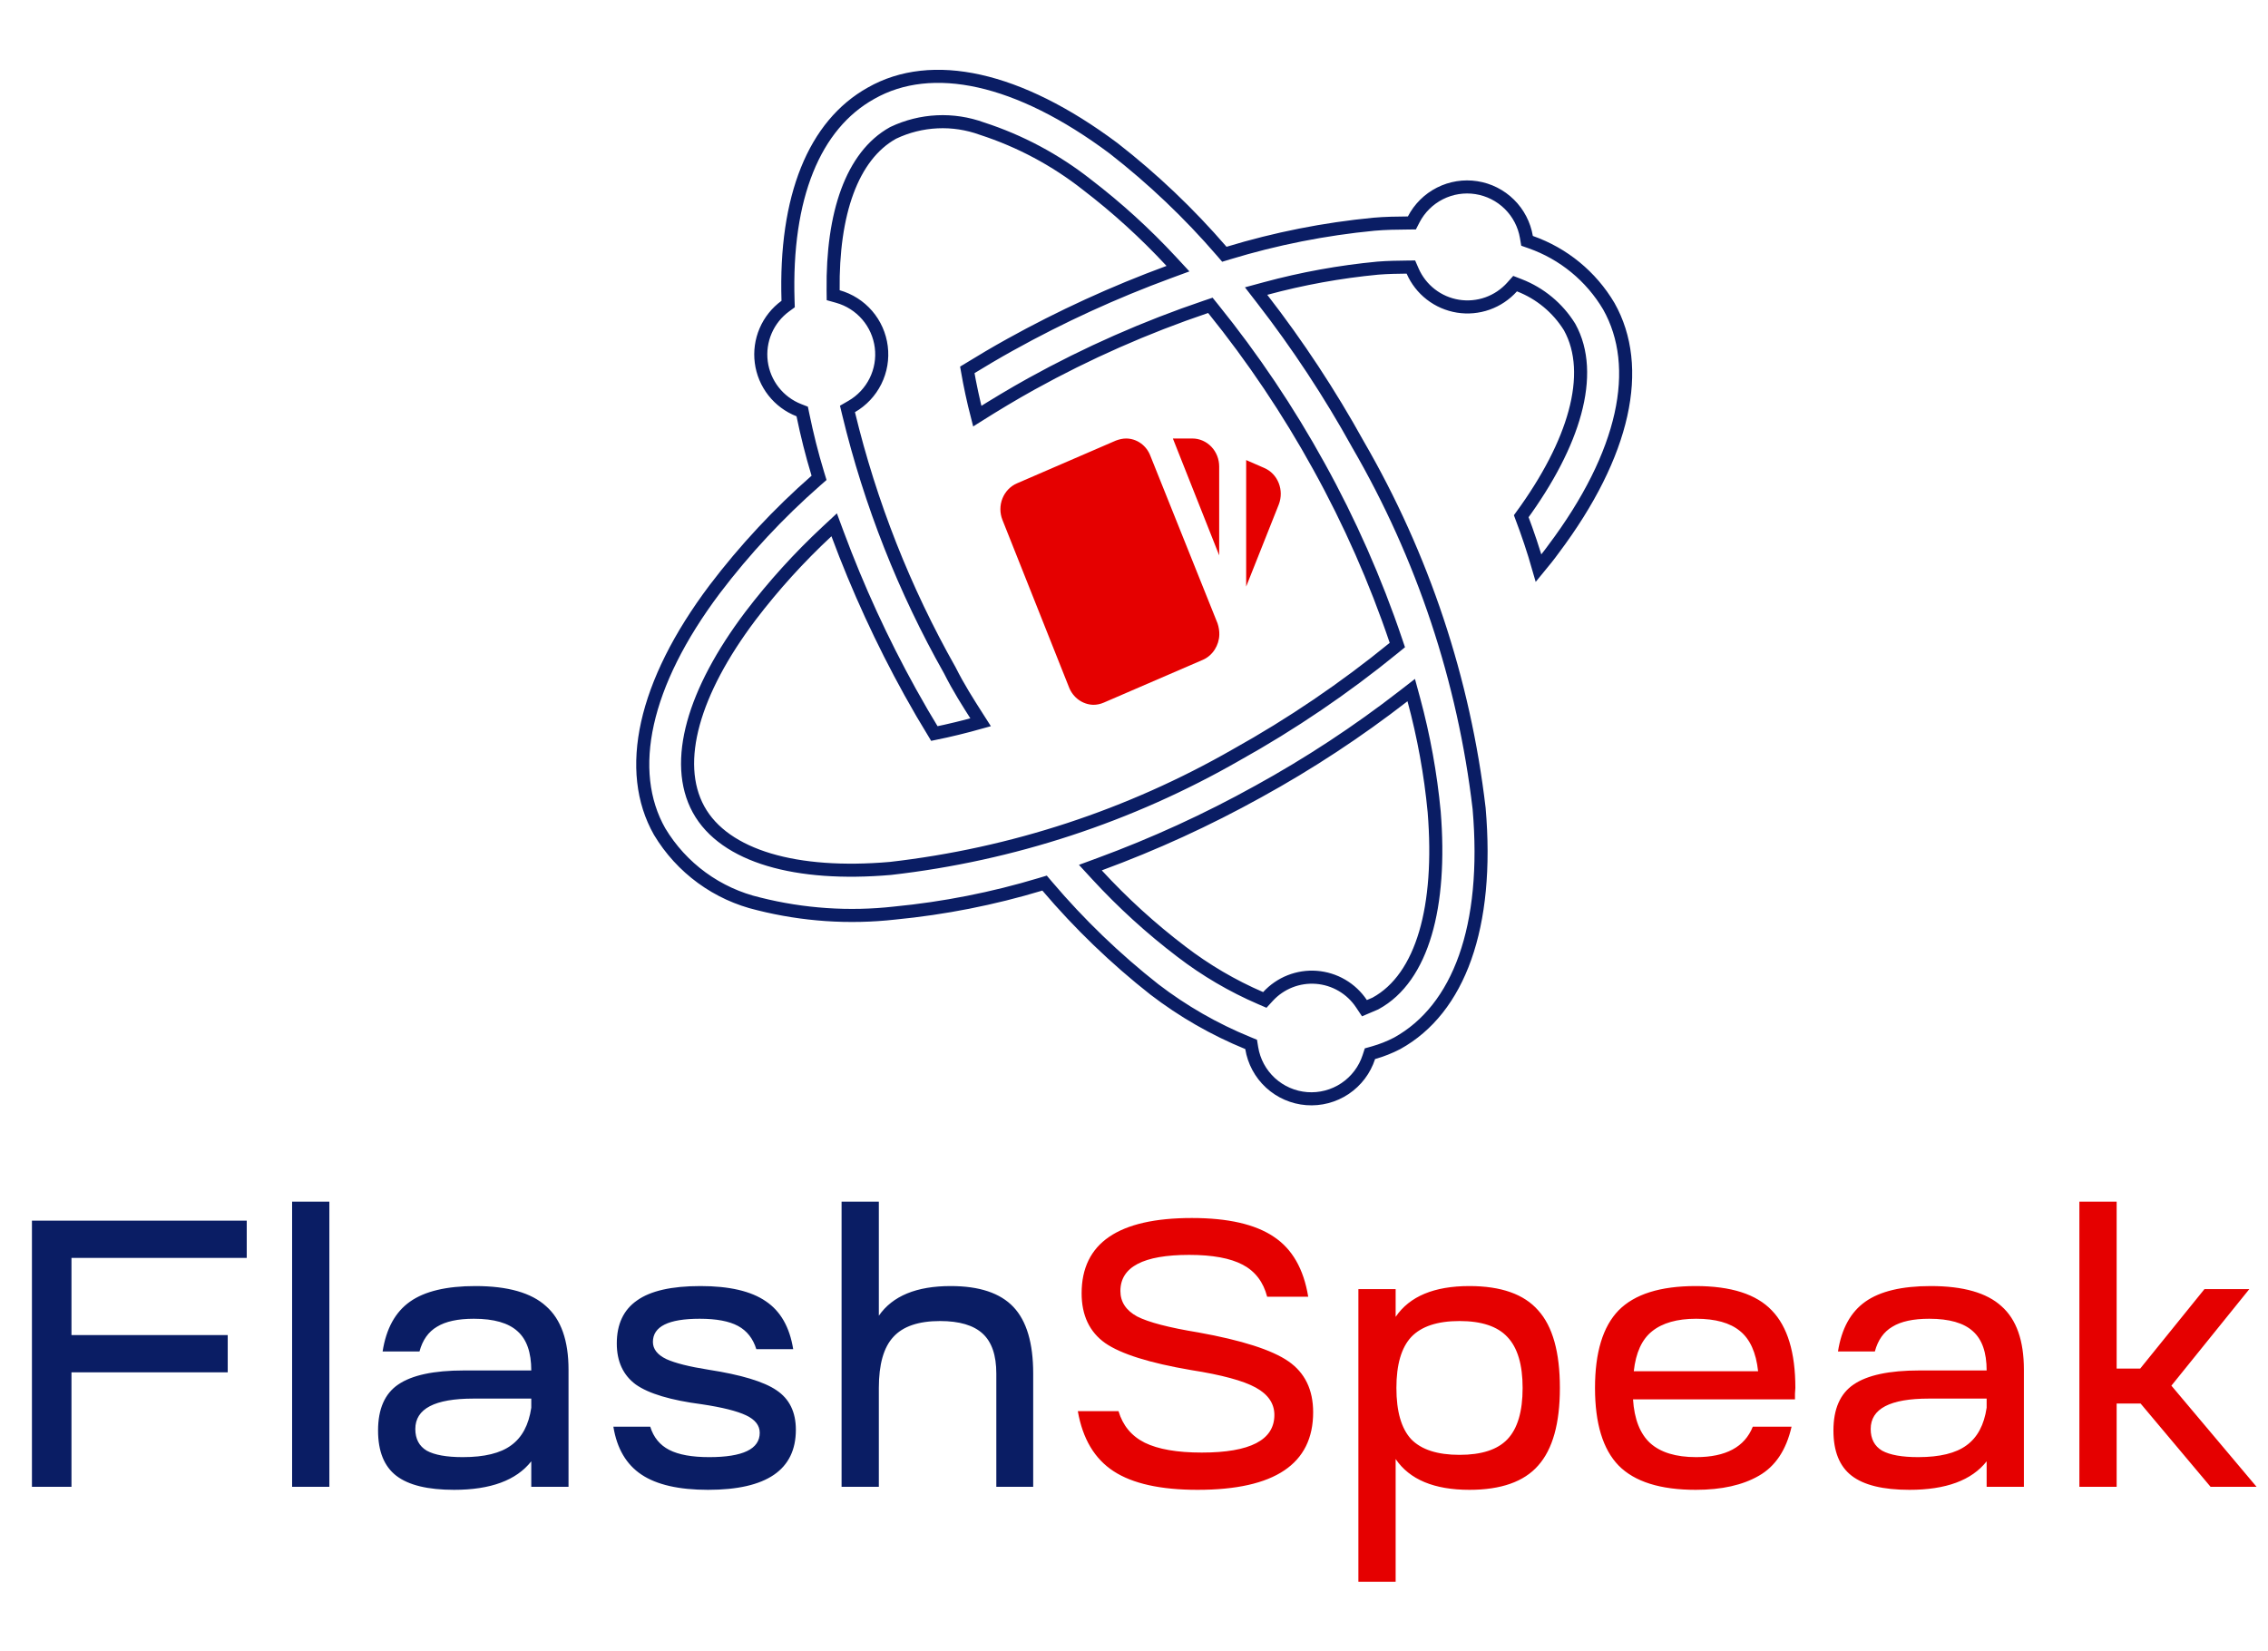 <svg width="331" height="241" viewBox="0 0 331 241" fill="none" xmlns="http://www.w3.org/2000/svg">
<path d="M198.186 64.858L198.19 64.867L198.195 64.875C207.658 81.191 213.673 99.275 215.869 118.008C217.357 135.276 212.923 147.276 203.922 152.27C202.807 152.849 201.635 153.313 200.425 153.653L199.934 153.791L199.776 154.277C199.165 156.159 197.939 157.782 196.295 158.883C194.65 159.984 192.683 160.5 190.71 160.349C188.737 160.197 186.872 159.386 185.415 158.046C183.959 156.706 182.995 154.915 182.68 152.961L182.594 152.433L182.099 152.23C177.229 150.239 172.646 147.608 168.47 144.406C162.776 139.925 157.544 134.887 152.853 129.365L152.449 128.889L151.851 129.069C144.914 131.162 137.787 132.567 130.574 133.263L130.567 133.264L130.56 133.265C123.924 134.008 117.209 133.553 110.734 131.922L110.727 131.92L110.719 131.918C107.725 131.215 104.903 129.919 102.419 128.105C99.939 126.294 97.847 124.003 96.267 121.369C91.247 112.529 93.889 99.845 104.319 85.983C108.692 80.223 113.635 74.918 119.072 70.15L119.535 69.744L119.355 69.154C118.476 66.279 117.768 63.407 117.181 60.564L117.076 60.057L116.593 59.869C115.134 59.3 113.854 58.349 112.888 57.115C111.922 55.882 111.306 54.411 111.103 52.857C110.901 51.303 111.121 49.724 111.739 48.284C112.357 46.844 113.351 45.598 114.617 44.674L115.024 44.377L115.008 43.874C114.528 28.754 118.849 18.222 127.122 13.606L127.122 13.606L127.129 13.602C135.967 8.576 148.599 11.242 162.52 21.646C168.255 26.114 173.534 31.136 178.282 36.641L178.687 37.111L179.281 36.931C186.2 34.826 193.312 33.418 200.511 32.726C202.236 32.575 203.839 32.559 205.482 32.544L206.056 32.538L206.319 32.028C207.165 30.393 208.504 29.066 210.146 28.233C211.788 27.401 213.65 27.105 215.469 27.389C217.288 27.673 218.971 28.522 220.281 29.815C221.591 31.108 222.462 32.781 222.769 34.596L222.863 35.15L223.393 35.336C228.179 37.016 232.217 40.331 234.797 44.698C239.809 53.58 237.176 66.227 226.733 80.13L226.728 80.138L226.722 80.146C226.05 81.079 225.313 81.984 224.543 82.919C223.814 80.367 222.968 77.854 222.018 75.343C225.933 69.984 228.586 64.841 229.843 60.209C231.132 55.459 230.973 51.16 229.08 47.743L229.068 47.722L229.055 47.701C227.336 44.939 224.766 42.81 221.733 41.635L221.118 41.396L220.678 41.888C219.702 42.979 218.467 43.807 217.088 44.296C215.708 44.785 214.228 44.92 212.783 44.688C211.337 44.456 209.974 43.864 208.817 42.967C207.66 42.07 206.747 40.897 206.162 39.555L205.909 38.976L205.276 38.983L205.264 38.983C203.941 38.999 202.583 39.016 201.103 39.133L201.096 39.134L201.089 39.134C195.551 39.66 190.068 40.655 184.7 42.109L183.319 42.483L184.195 43.614C189.397 50.325 194.075 57.428 198.186 64.858ZM129.935 126.75L129.948 126.749L129.961 126.748C147.725 124.719 164.887 119.084 180.397 110.188C188.516 105.667 196.221 100.438 203.423 94.563L203.935 94.145L203.723 93.519C200.748 84.711 196.986 76.188 192.484 68.054C188.026 59.96 182.865 52.273 177.061 45.082L176.644 44.565L176.014 44.778C167.206 47.755 158.683 51.517 150.548 56.018L150.548 56.018C147.813 57.533 145.199 59.114 142.625 60.735C142.049 58.505 141.563 56.252 141.17 53.982C143.241 52.715 145.339 51.466 147.447 50.298L147.448 50.298C154.873 46.178 162.605 42.637 170.575 39.705L171.917 39.211L170.945 38.162C167.166 34.084 163.047 30.334 158.633 26.953C154.043 23.338 148.849 20.567 143.291 18.767C141.209 18.011 138.998 17.674 136.785 17.778C134.567 17.881 132.391 18.425 130.385 19.377L130.357 19.39L130.331 19.404C127.314 21.075 125.096 24.052 123.654 27.957C122.213 31.862 121.523 36.752 121.59 42.373L121.598 43.086L122.285 43.279C123.947 43.747 125.434 44.694 126.561 46.002C127.687 47.311 128.402 48.923 128.617 50.636C128.832 52.349 128.537 54.087 127.769 55.634C127.001 57.18 125.794 58.465 124.299 59.329L123.682 59.685L123.849 60.378C127.012 73.49 131.984 86.099 138.622 97.841C139.881 100.358 141.293 102.568 142.683 104.742C142.828 104.968 142.972 105.194 143.116 105.42C140.806 106.069 138.555 106.617 136.361 107.063C135.161 105.101 133.981 103.075 132.845 101.025C128.738 93.604 125.193 85.886 122.239 77.936L121.742 76.597L120.696 77.57C116.628 81.354 112.891 85.479 109.524 89.899L109.521 89.903C105.336 95.452 102.521 100.774 101.204 105.56C99.888 110.344 100.051 114.676 101.949 118.138C103.852 121.606 107.476 124.049 112.252 125.477C117.032 126.905 123.056 127.347 129.935 126.75ZM200.664 146.494L200.706 146.476L200.746 146.455C204.212 144.571 206.624 140.979 208.03 136.219C209.437 131.456 209.868 125.431 209.31 118.502L209.31 118.502L209.309 118.489C208.783 112.951 207.788 107.469 206.334 102.1L205.959 100.719L204.829 101.596C198.129 106.795 191.03 111.459 183.599 115.544L183.595 115.545C176.17 119.665 168.438 123.206 160.468 126.138L159.131 126.63L160.096 127.679C163.864 131.773 167.987 135.526 172.416 138.895C175.973 141.622 179.853 143.899 183.968 145.674L184.591 145.943L185.049 145.442C185.939 144.47 187.039 143.713 188.265 143.228C189.491 142.744 190.811 142.544 192.125 142.645C193.439 142.746 194.714 143.145 195.851 143.81C196.989 144.476 197.96 145.392 198.692 146.489L199.131 147.147L199.859 146.837L200.664 146.494Z" stroke="#0A1D64" stroke-width="1.907"/>
<path d="M184.495 68.294L181.87 67.149V85.613L186.631 73.631C187.434 71.545 186.513 69.153 184.495 68.294ZM146.291 75.859L156.008 100.294C156.294 101.037 156.783 101.677 157.413 102.135C158.043 102.592 158.787 102.848 159.555 102.87C160.064 102.87 160.593 102.768 161.102 102.543L175.542 96.306C177.011 95.673 177.912 94.159 177.952 92.646C177.971 92.115 177.873 91.522 177.697 90.99L167.901 66.556C167.624 65.808 167.137 65.164 166.505 64.708C165.873 64.252 165.123 64.005 164.355 64C163.845 64 163.336 64.123 162.846 64.307L148.426 70.543C147.468 70.953 146.704 71.743 146.304 72.74C145.903 73.737 145.899 74.859 146.291 75.859ZM177.932 68.089C177.932 67.005 177.519 65.965 176.784 65.198C176.049 64.431 175.053 64 174.014 64H171.173L177.932 81.053" fill="#E50000"/>
<path d="M10.431 217H4.661V178.161H36.01V183.598H10.431V194.862H33.235V200.299H10.431V217ZM42.631 217V175.387H48.068V217H42.631ZM66.272 217.444C62.425 217.444 59.614 216.76 57.839 215.391C56.063 214.022 55.175 211.821 55.175 208.788C55.175 205.644 56.156 203.406 58.116 202.075C60.114 200.706 63.313 200.022 67.715 200.022H77.536C77.536 197.395 76.87 195.49 75.538 194.307C74.207 193.086 72.08 192.476 69.158 192.476C66.827 192.476 65.033 192.864 63.776 193.641C62.518 194.381 61.667 195.583 61.223 197.247H55.841C56.359 193.918 57.691 191.496 59.836 189.979C61.982 188.462 65.163 187.704 69.38 187.704C74.114 187.704 77.554 188.684 79.7 190.645C81.882 192.568 82.973 195.657 82.973 199.911V217H77.536V213.283C75.353 216.057 71.599 217.444 66.272 217.444ZM60.613 208.566C60.613 210.009 61.168 211.063 62.278 211.729C63.424 212.358 65.181 212.672 67.549 212.672C70.693 212.672 73.042 212.099 74.595 210.952C76.186 209.805 77.166 207.975 77.536 205.459V204.128H69.102C63.443 204.128 60.613 205.607 60.613 208.566ZM89.518 208.233H94.9C95.381 209.787 96.305 210.915 97.674 211.618C99.043 212.321 100.985 212.672 103.5 212.672C108.42 212.672 110.879 211.489 110.879 209.121C110.879 208.048 110.214 207.198 108.882 206.569C107.55 205.94 105.405 205.404 102.446 204.96C97.896 204.368 94.678 203.406 92.791 202.075C90.942 200.706 90.017 198.709 90.017 196.082C90.017 193.271 90.998 191.181 92.958 189.813C94.918 188.407 98.007 187.704 102.224 187.704C106.441 187.704 109.622 188.444 111.767 189.924C113.913 191.366 115.244 193.696 115.762 196.915H110.38C109.899 195.361 109.011 194.233 107.717 193.53C106.422 192.827 104.554 192.476 102.113 192.476C97.563 192.476 95.288 193.604 95.288 195.86C95.288 196.896 95.936 197.728 97.23 198.357C98.525 198.949 100.578 199.467 103.389 199.911C108.161 200.651 111.471 201.649 113.321 202.907C115.207 204.165 116.151 206.088 116.151 208.677C116.151 214.522 111.878 217.444 103.334 217.444C99.08 217.444 95.843 216.704 93.624 215.224C91.404 213.745 90.036 211.415 89.518 208.233ZM122.823 175.387H128.261V192.032C130.258 189.147 133.754 187.704 138.747 187.704C142.927 187.704 145.979 188.721 147.902 190.756C149.826 192.79 150.788 196.027 150.788 200.466V217H145.406V200.466C145.406 197.802 144.74 195.86 143.408 194.64C142.077 193.419 140.005 192.809 137.194 192.809C134.05 192.809 131.775 193.585 130.369 195.139C128.964 196.656 128.261 199.134 128.261 202.574V217H122.823V175.387Z" fill="#0A1D64"/>
<path d="M157.301 205.959H163.238C163.867 208.067 165.143 209.602 167.066 210.564C169.027 211.526 171.801 212.006 175.389 212.006C182.454 212.006 185.987 210.175 185.987 206.513C185.987 204.849 185.08 203.517 183.268 202.519C181.455 201.52 178.311 200.669 173.835 199.966C167.769 198.931 163.589 197.617 161.296 196.027C159.003 194.399 157.856 191.976 157.856 188.758C157.856 181.434 163.219 177.772 173.946 177.772C179.199 177.772 183.175 178.679 185.876 180.491C188.576 182.267 190.259 185.189 190.925 189.258H184.932C184.377 187.112 183.194 185.559 181.381 184.597C179.569 183.635 176.961 183.154 173.558 183.154C166.863 183.154 163.515 184.911 163.515 188.425C163.515 190.016 164.329 191.255 165.957 192.143C167.621 192.994 170.599 193.77 174.89 194.473C181.252 195.62 185.635 197.026 188.039 198.69C190.444 200.355 191.646 202.833 191.646 206.125C191.646 213.671 186.024 217.444 174.779 217.444C169.378 217.444 165.291 216.538 162.517 214.725C159.742 212.913 158.004 209.99 157.301 205.959ZM198.248 230.871V188.148H203.685V192.198C205.72 189.202 209.308 187.704 214.449 187.704C219.073 187.704 222.421 188.888 224.492 191.255C226.6 193.585 227.655 197.358 227.655 202.574C227.655 207.753 226.6 211.526 224.492 213.893C222.421 216.26 219.073 217.444 214.449 217.444C209.308 217.444 205.72 215.946 203.685 212.95V230.871H198.248ZM205.96 210.064C207.44 211.581 209.789 212.339 213.007 212.339C216.225 212.339 218.555 211.581 219.998 210.064C221.477 208.511 222.217 206.014 222.217 202.574C222.217 199.171 221.477 196.693 219.998 195.139C218.555 193.585 216.225 192.809 213.007 192.809C209.789 192.809 207.44 193.585 205.96 195.139C204.518 196.693 203.796 199.171 203.796 202.574C203.796 206.014 204.518 208.511 205.96 210.064ZM236.221 213.893C233.928 211.526 232.781 207.753 232.781 202.574C232.781 197.395 233.928 193.622 236.221 191.255C238.551 188.888 242.306 187.704 247.484 187.704C252.626 187.704 256.325 188.888 258.581 191.255C260.875 193.622 262.021 197.395 262.021 202.574C262.021 202.759 262.003 203.036 261.966 203.406C261.966 203.776 261.966 204.054 261.966 204.239H238.329C238.514 207.124 239.347 209.251 240.826 210.619C242.343 211.988 244.581 212.672 247.54 212.672C251.868 212.672 254.623 211.193 255.807 208.233H261.466C260.69 211.636 259.099 214.022 256.695 215.391C254.327 216.76 251.257 217.444 247.484 217.444C242.306 217.444 238.551 216.26 236.221 213.893ZM247.54 192.476C244.766 192.476 242.62 193.086 241.104 194.307C239.624 195.49 238.736 197.432 238.44 200.133H256.584C256.288 197.395 255.4 195.435 253.921 194.251C252.478 193.068 250.351 192.476 247.54 192.476ZM278.674 217.444C274.828 217.444 272.016 216.76 270.241 215.391C268.465 214.022 267.578 211.821 267.578 208.788C267.578 205.644 268.558 203.406 270.518 202.075C272.516 200.706 275.715 200.022 280.117 200.022H289.938C289.938 197.395 289.272 195.49 287.94 194.307C286.609 193.086 284.482 192.476 281.56 192.476C279.229 192.476 277.435 192.864 276.178 193.641C274.92 194.381 274.069 195.583 273.625 197.247H268.243C268.761 193.918 270.093 191.496 272.238 189.979C274.384 188.462 277.565 187.704 281.782 187.704C286.516 187.704 289.956 188.684 292.102 190.645C294.284 192.568 295.375 195.657 295.375 199.911V217H289.938V213.283C287.755 216.057 284.001 217.444 278.674 217.444ZM273.015 208.566C273.015 210.009 273.57 211.063 274.68 211.729C275.826 212.358 277.583 212.672 279.951 212.672C283.095 212.672 285.444 212.099 286.997 210.952C288.588 209.805 289.568 207.975 289.938 205.459V204.128H281.504C275.845 204.128 273.015 205.607 273.015 208.566ZM308.911 217H303.473V175.387H308.911V199.744H312.351L321.728 188.148H328.275L316.901 202.241L329.329 217H322.616L312.406 204.849H308.911V217Z" fill="#E50000"/>
</svg>
